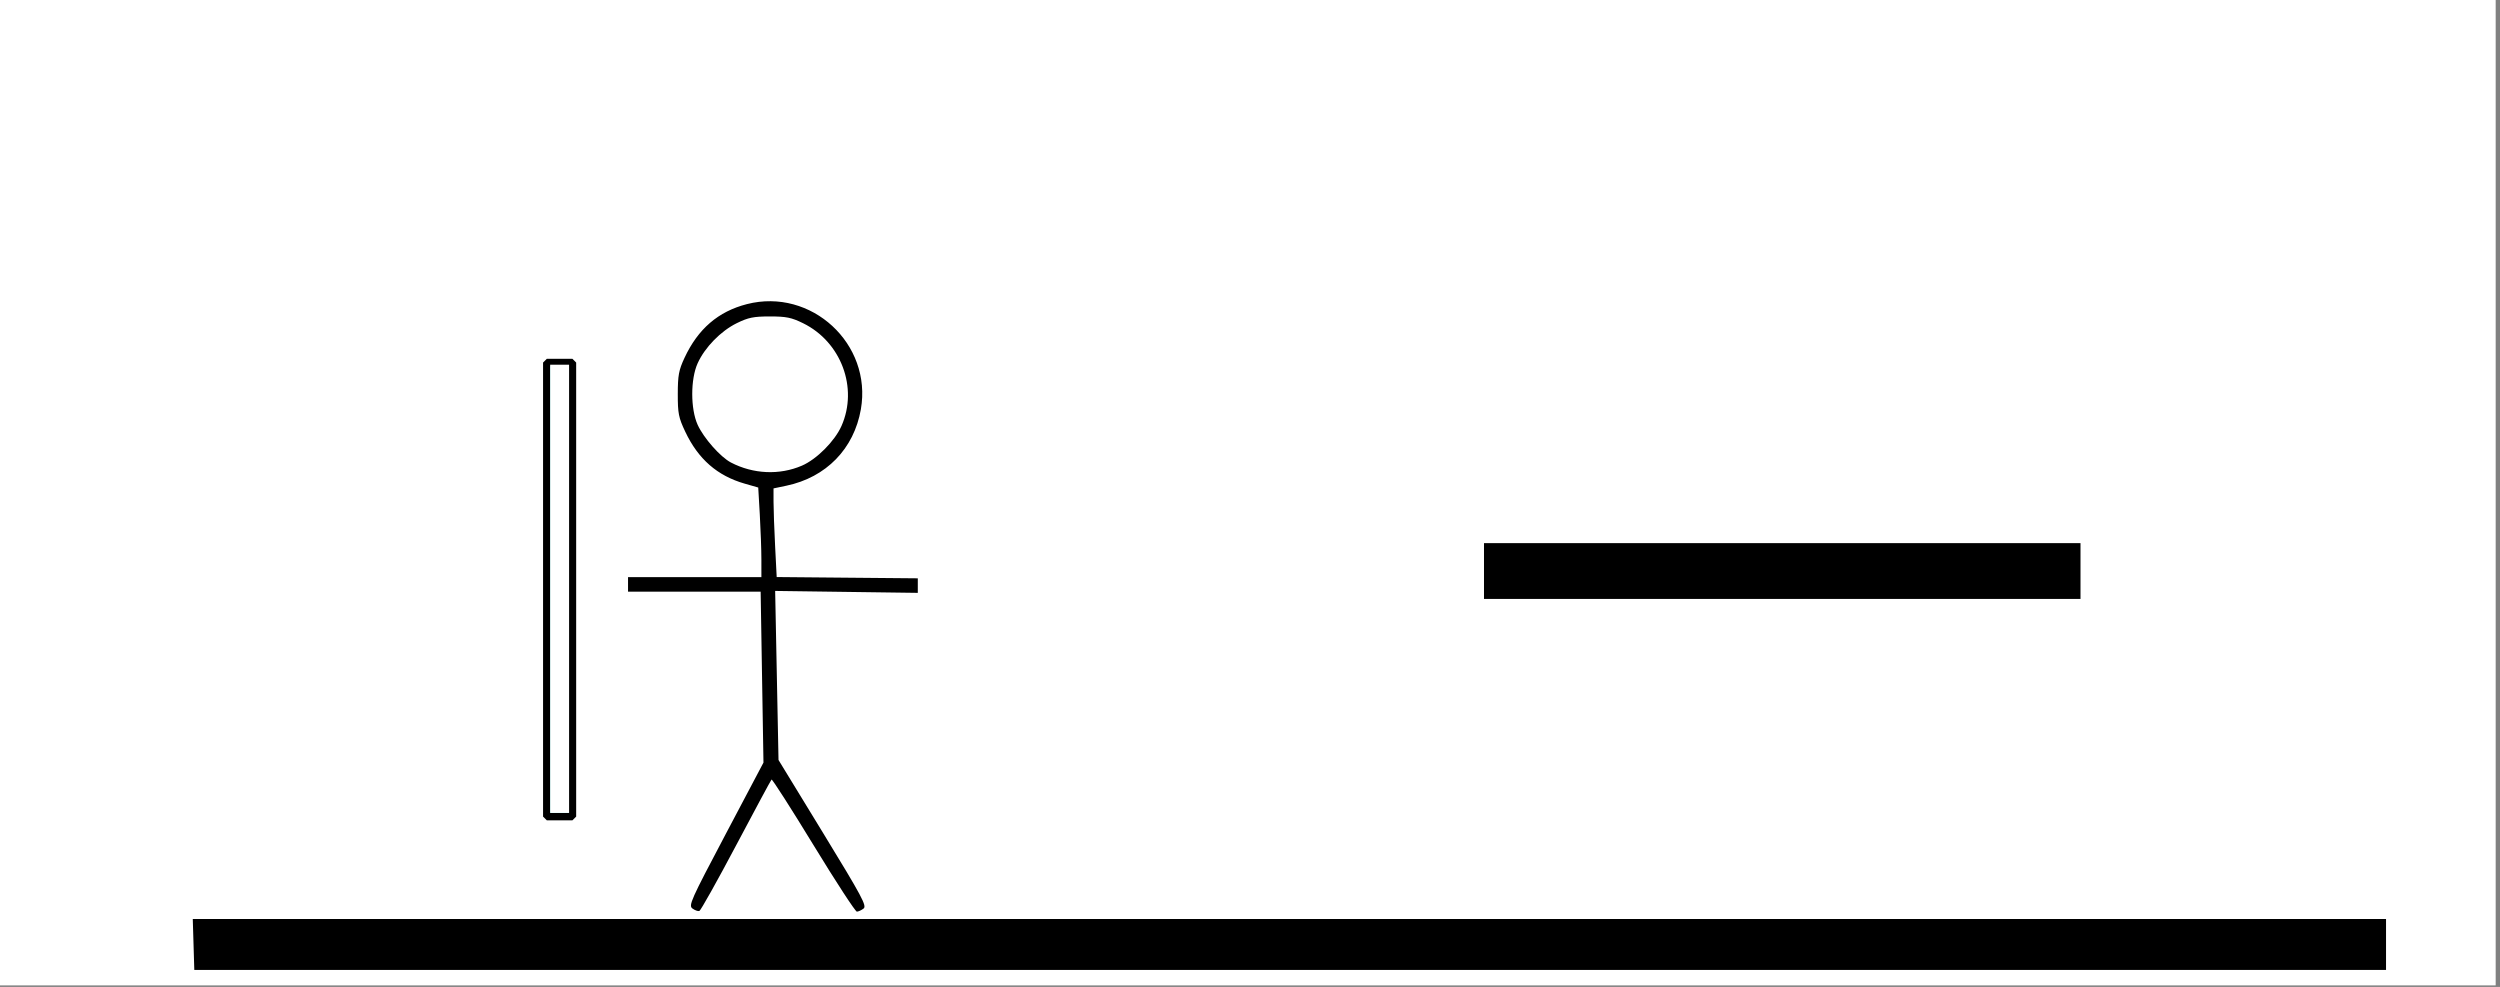 <?xml version="1.0" encoding="UTF-8" standalone="no"?>
<!-- Created with Inkscape (http://www.inkscape.org/) -->

<svg
   version="1.1"
   id="svg1"
   width="1031"
   height="407"
   viewBox="0 0 1031 407"
   sodipodi:docname="vzdalenost0.svg"
   inkscape:version="1.3.2 (091e20e, 2023-11-25, custom)"
   xmlns:inkscape="http://www.inkscape.org/namespaces/inkscape"
   xmlns:sodipodi="http://sodipodi.sourceforge.net/DTD/sodipodi-0.dtd"
   xmlns="http://www.w3.org/2000/svg"
   xmlns:svg="http://www.w3.org/2000/svg">
  <rect x="0" y="0" width="1031" height="407" fill="#808080" stroke="none"/>
  <defs
     id="defs1" />
  <sodipodi:namedview
     id="namedview1"
     pagecolor="#505050"
     bordercolor="#eeeeee"
     borderopacity="1"
     inkscape:showpageshadow="0"
     inkscape:pageopacity="0"
     inkscape:pagecheckerboard="0"
     inkscape:deskcolor="#505050"
     inkscape:zoom="0.34626576"
     inkscape:cx="476.51261"
     inkscape:cy="116.96219"
     inkscape:window-width="1280"
     inkscape:window-height="649"
     inkscape:window-x="-8"
     inkscape:window-y="-8"
     inkscape:window-maximized="1"
     inkscape:current-layer="g1" />
  <g
     inkscape:groupmode="layer"
     inkscape:label="Image"
     id="g1">
    <rect
       style="fill:#ffffff;stroke-width:0;stroke-linejoin:round;paint-order:markers fill stroke"
       id="rect1"
       width="1029.215"
       height="408.419"
       x="0"
       y="-2.042" />
    <path
       style="fill:#000000"
       d="M 79.814,389.498 79.5,378.996 531.75,378.998 984,379 V 389.5 400 H 532.064 80.129 Z M 285.589,374.689 c -1.713,-1.252 -0.835,-3.22 13.717,-30.763 L 314.854,314.5 314.272,279.25 313.691,244 H 286.345 259 v -3 -3 h 27.5 27.5 l -0.005,-7.25 c -0.002,-3.987 -0.296,-12.3 -0.651,-18.473 l -0.647,-11.223 -5.599,-1.608 c -11.293,-3.244 -19.15,-10.108 -24.491,-21.398 -2.753,-5.82 -3.096,-7.548 -3.087,-15.547 0.009,-7.715 0.405,-9.847 2.772,-14.93 5.556,-11.932 13.915,-19.127 25.739,-22.156 26.553,-6.803 51.69,16.396 46.993,43.37 -2.838,16.297 -14.315,28.076 -30.707,31.514 l -5.316,1.115 0.004,5.544 c 0.002,3.049 0.296,11.274 0.654,18.279 l 0.65,12.735 29.096,0.265 L 378.5,238.5 v 3 3 l -29.413,-0.399 -29.413,-0.399 0.692,34.862 0.692,34.862 18.34,30.022 c 16.213,26.541 18.153,30.165 16.722,31.255 -0.89,0.678 -2.123,1.246 -2.74,1.264 -0.617,0.018 -8.676,-12.346 -17.91,-27.475 -9.234,-15.129 -17.015,-27.281 -17.291,-27.005 -0.276,0.276 -6.861,12.511 -14.633,27.188 -7.772,14.677 -14.58,26.835 -15.128,27.018 -0.548,0.183 -1.821,-0.27 -2.827,-1.005 z m 45.124,-182.653 c 6.095,-2.632 13.551,-10.12 16.328,-16.398 6.934,-15.676 -0.16,-34.638 -15.839,-42.338 C 326.4,130.942 324.238,130.5 317.5,130.5 c -6.717,0 -8.904,0.444 -13.642,2.77 -6.611,3.247 -13.172,9.969 -16.155,16.554 -2.964,6.541 -2.964,18.81 0,25.351 2.479,5.471 9.389,13.298 13.745,15.569 9.197,4.795 20.044,5.274 29.266,1.292 z M 612,235.5 V 224 H 735 858 V 235.5 247 H 735 612 Z"
       id="path1"
       sodipodi:nodetypes="cccccccccssccccccccccscsscssscccscccccccccsssssssssssssssssccccccccc" />
    <rect
       style="display:inline;fill:#00ffff;fill-opacity:1;stroke:#000000;stroke-width:3.086;stroke-linecap:round;stroke-linejoin:bevel;stroke-dasharray:none;stroke-dashoffset:0;stroke-opacity:1;paint-order:markers fill stroke"
       id="rect1-1"
       width="187.243"
       height="10.567"
       x="-336.763"
       y="225.501"
       transform="rotate(-90)" />
    <rect
       style="display:inline;fill:#ffffff;fill-opacity:1;stroke:none;stroke-width:0;stroke-linejoin:round;stroke-dasharray:none;stroke-opacity:1;paint-order:markers fill stroke"
       id="rect15"
       width="184.845"
       height="7.801"
       x="-335.251"
       y="226.889"
       ry="0"
       transform="rotate(-90)" />
  </g>
</svg>
